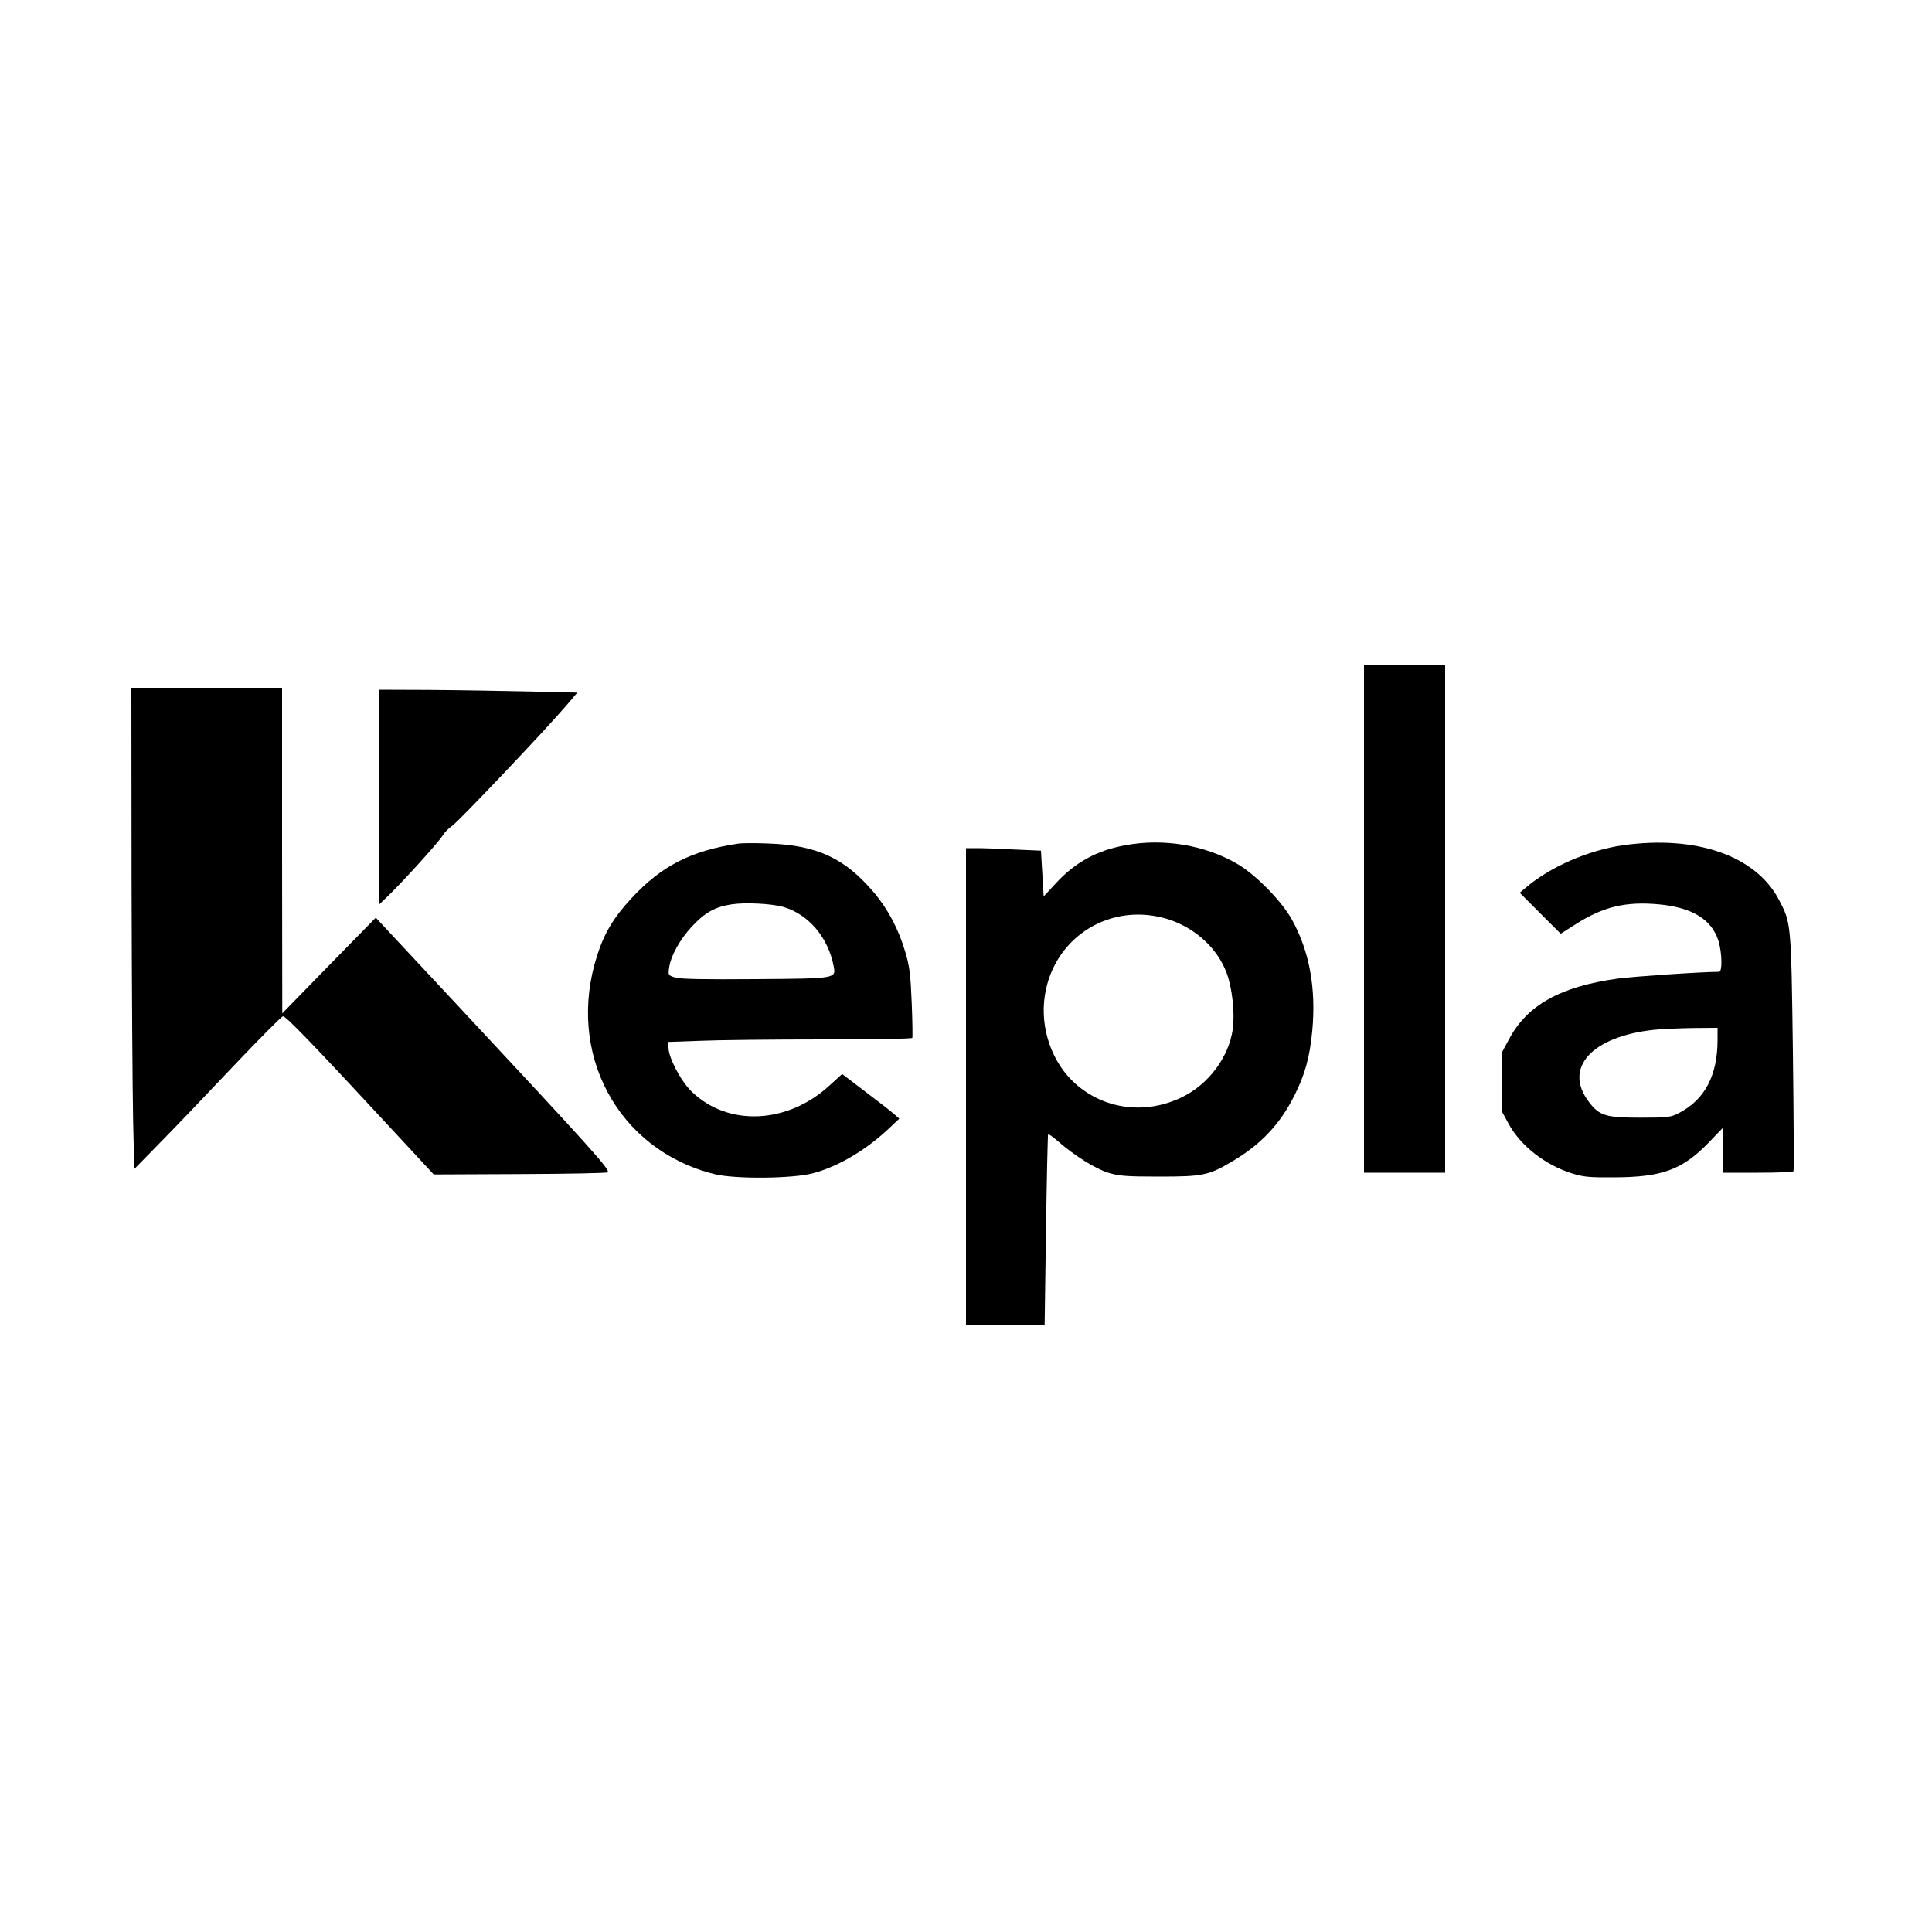 <?xml version="1.0" standalone="no"?>
<!DOCTYPE svg PUBLIC "-//W3C//DTD SVG 20010904//EN"
 "http://www.w3.org/TR/2001/REC-SVG-20010904/DTD/svg10.dtd">
<svg version="1.0" xmlns="http://www.w3.org/2000/svg"
 width="1000pt" height="1000pt" viewBox="0 0 1000 1000"
 preserveAspectRatio="xMidYMid meet">

<g transform="translate(0,1000) scale(0.1,-0.1)"
fill="#000000" stroke="none">
<path d="M7060 5245 l0 -1315 210 0 210 0 0 1315 0 1315 -210 0 -210 0 0
-1315z"/>
<path d="M681 5448 c1 -546 5 -1107 8 -1246 l6 -253 135 138 c75 76 245 254
379 396 134 141 249 257 256 257 15 0 164 -154 525 -544 l255 -275 447 2 c245
1 450 5 454 9 13 13 -85 122 -766 852 l-435 466 -242 -247 -242 -248 -1 843 0
842 -390 0 -390 0 1 -992z"/>
<path d="M1960 5873 l0 -557 51 49 c83 81 261 278 280 310 10 17 32 39 49 50
31 20 488 502 592 624 l56 66 -251 6 c-139 3 -370 7 -514 8 l-263 1 0 -557z"/>
<path d="M3825 5634 c-246 -36 -401 -115 -557 -284 -91 -98 -140 -179 -177
-295 -163 -506 106 -1007 606 -1132 106 -27 411 -24 514 5 129 35 271 119 390
231 l54 51 -30 26 c-16 14 -83 66 -148 115 l-118 90 -65 -59 c-218 -201 -527
-214 -714 -32 -56 54 -120 176 -120 228 l0 29 167 6 c91 4 374 7 629 7 255 0
464 3 466 8 2 4 1 86 -3 182 -6 147 -11 189 -34 265 -34 116 -91 223 -163 307
-150 177 -295 244 -547 252 -66 3 -133 2 -150 0z m232 -329 c130 -39 230 -159
258 -306 12 -64 16 -64 -404 -67 -261 -2 -388 0 -415 8 -37 11 -38 13 -33 49
8 62 56 149 119 216 67 72 119 101 204 114 71 11 211 4 271 -14z"/>
<path d="M5825 5625 c-149 -27 -261 -89 -361 -198 l-62 -67 -7 118 -7 119
-136 6 c-74 4 -161 7 -194 7 l-58 0 0 -1235 0 -1235 203 0 204 0 7 492 c4 271
9 494 11 497 3 2 26 -14 52 -37 85 -74 192 -141 259 -162 57 -17 93 -20 265
-20 225 0 256 6 379 80 146 86 246 192 320 340 54 108 79 196 92 332 21 221
-14 414 -105 578 -54 97 -187 232 -282 288 -167 98 -383 134 -580 97z m227
-385 c138 -46 250 -150 297 -276 29 -77 43 -207 32 -290 -21 -147 -126 -287
-265 -354 -187 -90 -400 -63 -550 71 -121 108 -184 287 -158 456 47 307 347
490 644 393z"/>
<path d="M8400 5625 c-181 -26 -382 -114 -509 -225 l-25 -21 106 -106 106
-106 79 50 c141 90 258 118 430 102 172 -16 274 -79 308 -190 19 -65 20 -159
3 -159 -105 -1 -439 -24 -523 -35 -298 -41 -470 -136 -565 -315 l-35 -65 0
-155 0 -155 33 -61 c62 -114 188 -213 327 -257 60 -19 92 -22 220 -21 248 1
352 39 488 179 l77 80 0 -118 0 -117 179 0 c99 0 182 3 184 8 3 4 1 282 -3
617 -9 670 -9 668 -73 789 -120 227 -427 334 -807 281z m490 -1008 c0 -183
-66 -309 -200 -378 -42 -22 -57 -24 -200 -24 -180 0 -212 10 -267 83 -132 175
16 338 340 372 39 4 129 8 200 9 l127 1 0 -63z"/>
</g>
</svg>
